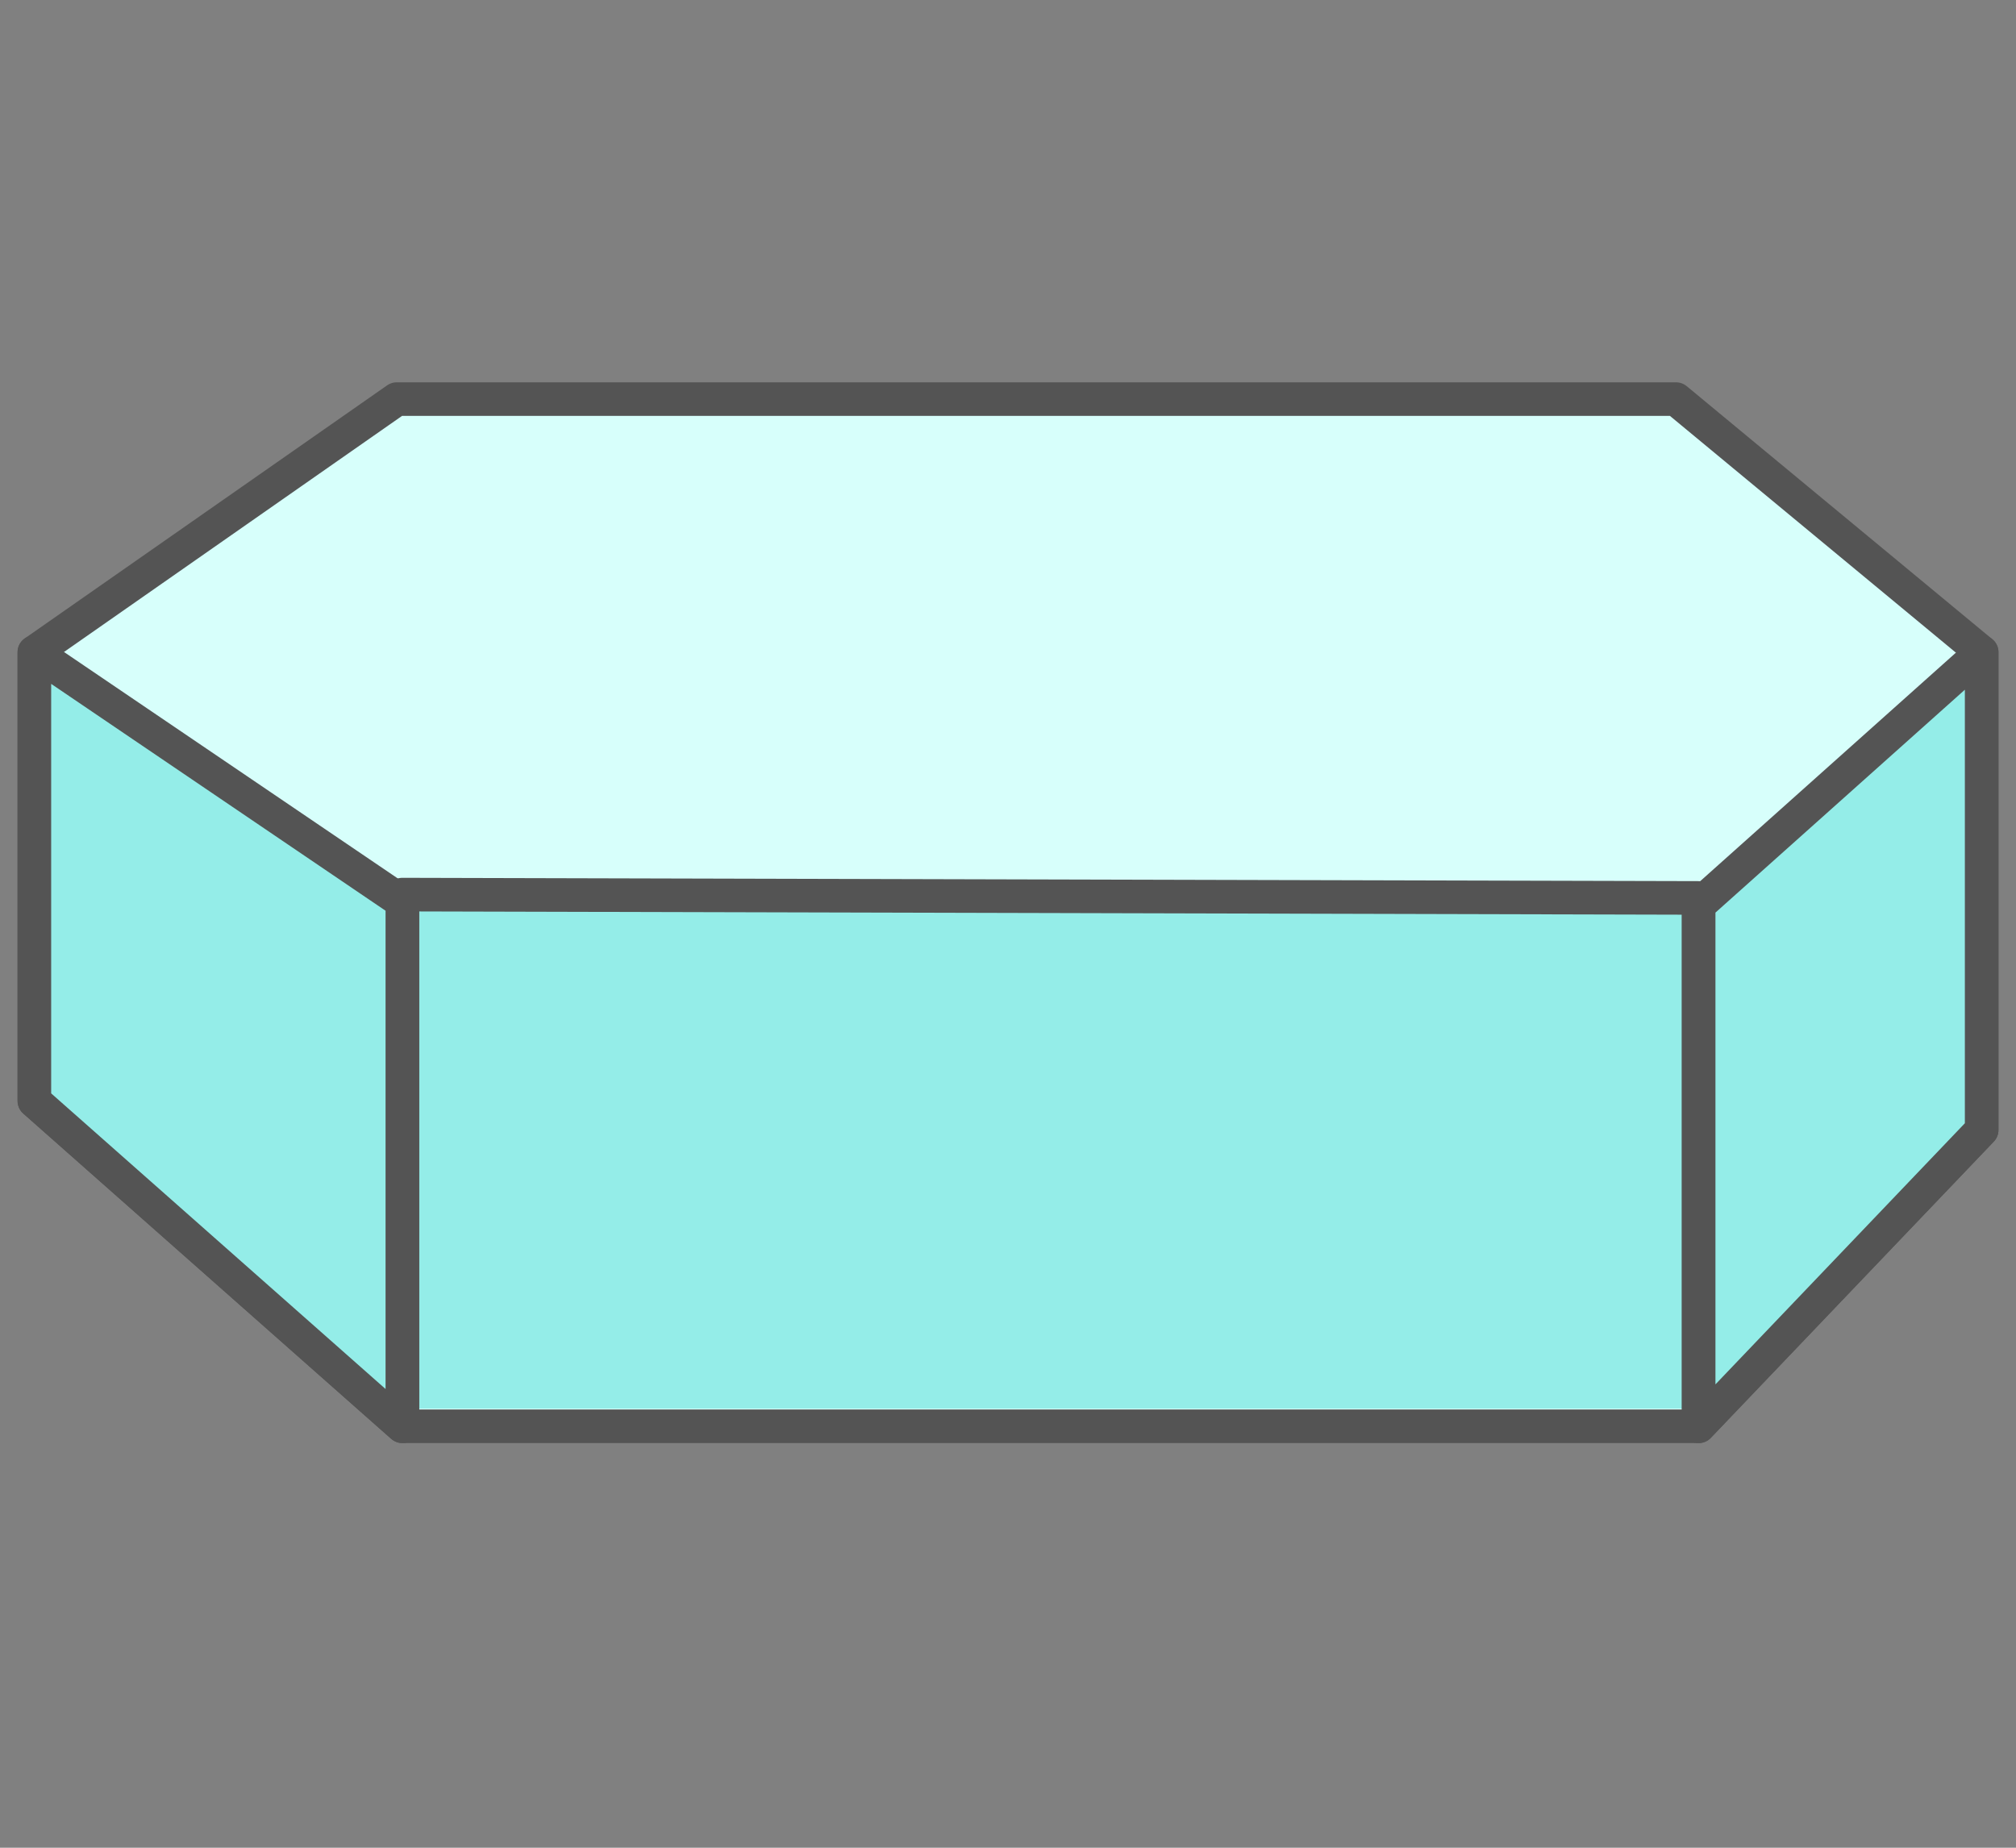 <?xml version="1.0" encoding="utf-8"?>
<!-- Generator: Adobe Illustrator 16.0.0, SVG Export Plug-In . SVG Version: 6.00 Build 0)  -->
<!DOCTYPE svg PUBLIC "-//W3C//DTD SVG 1.1//EN" "http://www.w3.org/Graphics/SVG/1.1/DTD/svg11.dtd">
<svg version="1.1" id="green" xmlns="http://www.w3.org/2000/svg" xmlns:xlink="http://www.w3.org/1999/xlink" x="0px" y="0px"
	 width="60px" height="55px" viewBox="0 0 60 55" enable-background="new 0 0 60 55" xml:space="preserve">
<rect x="0" y="0" width="60" height="55" fill="#808080" stroke="none"/>
<g>
	<polygon fill="#D7FFFB" stroke="#545454" stroke-linecap="round" stroke-linejoin="round" stroke-miterlimit="10" points="
		1.023,19.413 11.808,11.88 49.881,11.88 58.978,19.413 58.978,33.635 50.555,42.455 11.975,42.455 1.023,32.771 	"/>
	<polyline fill="#94EDE8" stroke="#545454" stroke-linecap="round" stroke-linejoin="round" stroke-miterlimit="10" points="
		11.975,41.928 11.975,26.629 50.555,26.728 50.555,41.928 	"/>
	
		<path fill="none" stroke="#545454" stroke-width="0.531" stroke-linecap="round" stroke-linejoin="round" stroke-miterlimit="10" d="
		M1.023,19.413"/>
	
		<path fill="none" stroke="#545454" stroke-width="0.531" stroke-linecap="round" stroke-linejoin="round" stroke-miterlimit="10" d="
		M11.975,27.157"/>
	
		<line fill="none" stroke="#545454" stroke-width="0.531" stroke-linecap="round" stroke-linejoin="round" stroke-miterlimit="10" x1="50.555" y1="26.941" x2="58.978" y2="19.413"/>
	<polygon fill="#94EDE8" stroke="#545454" stroke-linecap="round" stroke-linejoin="round" stroke-miterlimit="10" points="
		11.975,42.455 1.023,32.771 1.023,19.413 11.975,26.844 	"/>
	<polygon fill="#94EDE8" stroke="#545454" stroke-linecap="round" stroke-linejoin="round" stroke-miterlimit="10" points="
		50.555,42.455 58.978,33.635 58.978,19.413 50.555,26.941 	"/>
</g>
</svg>
